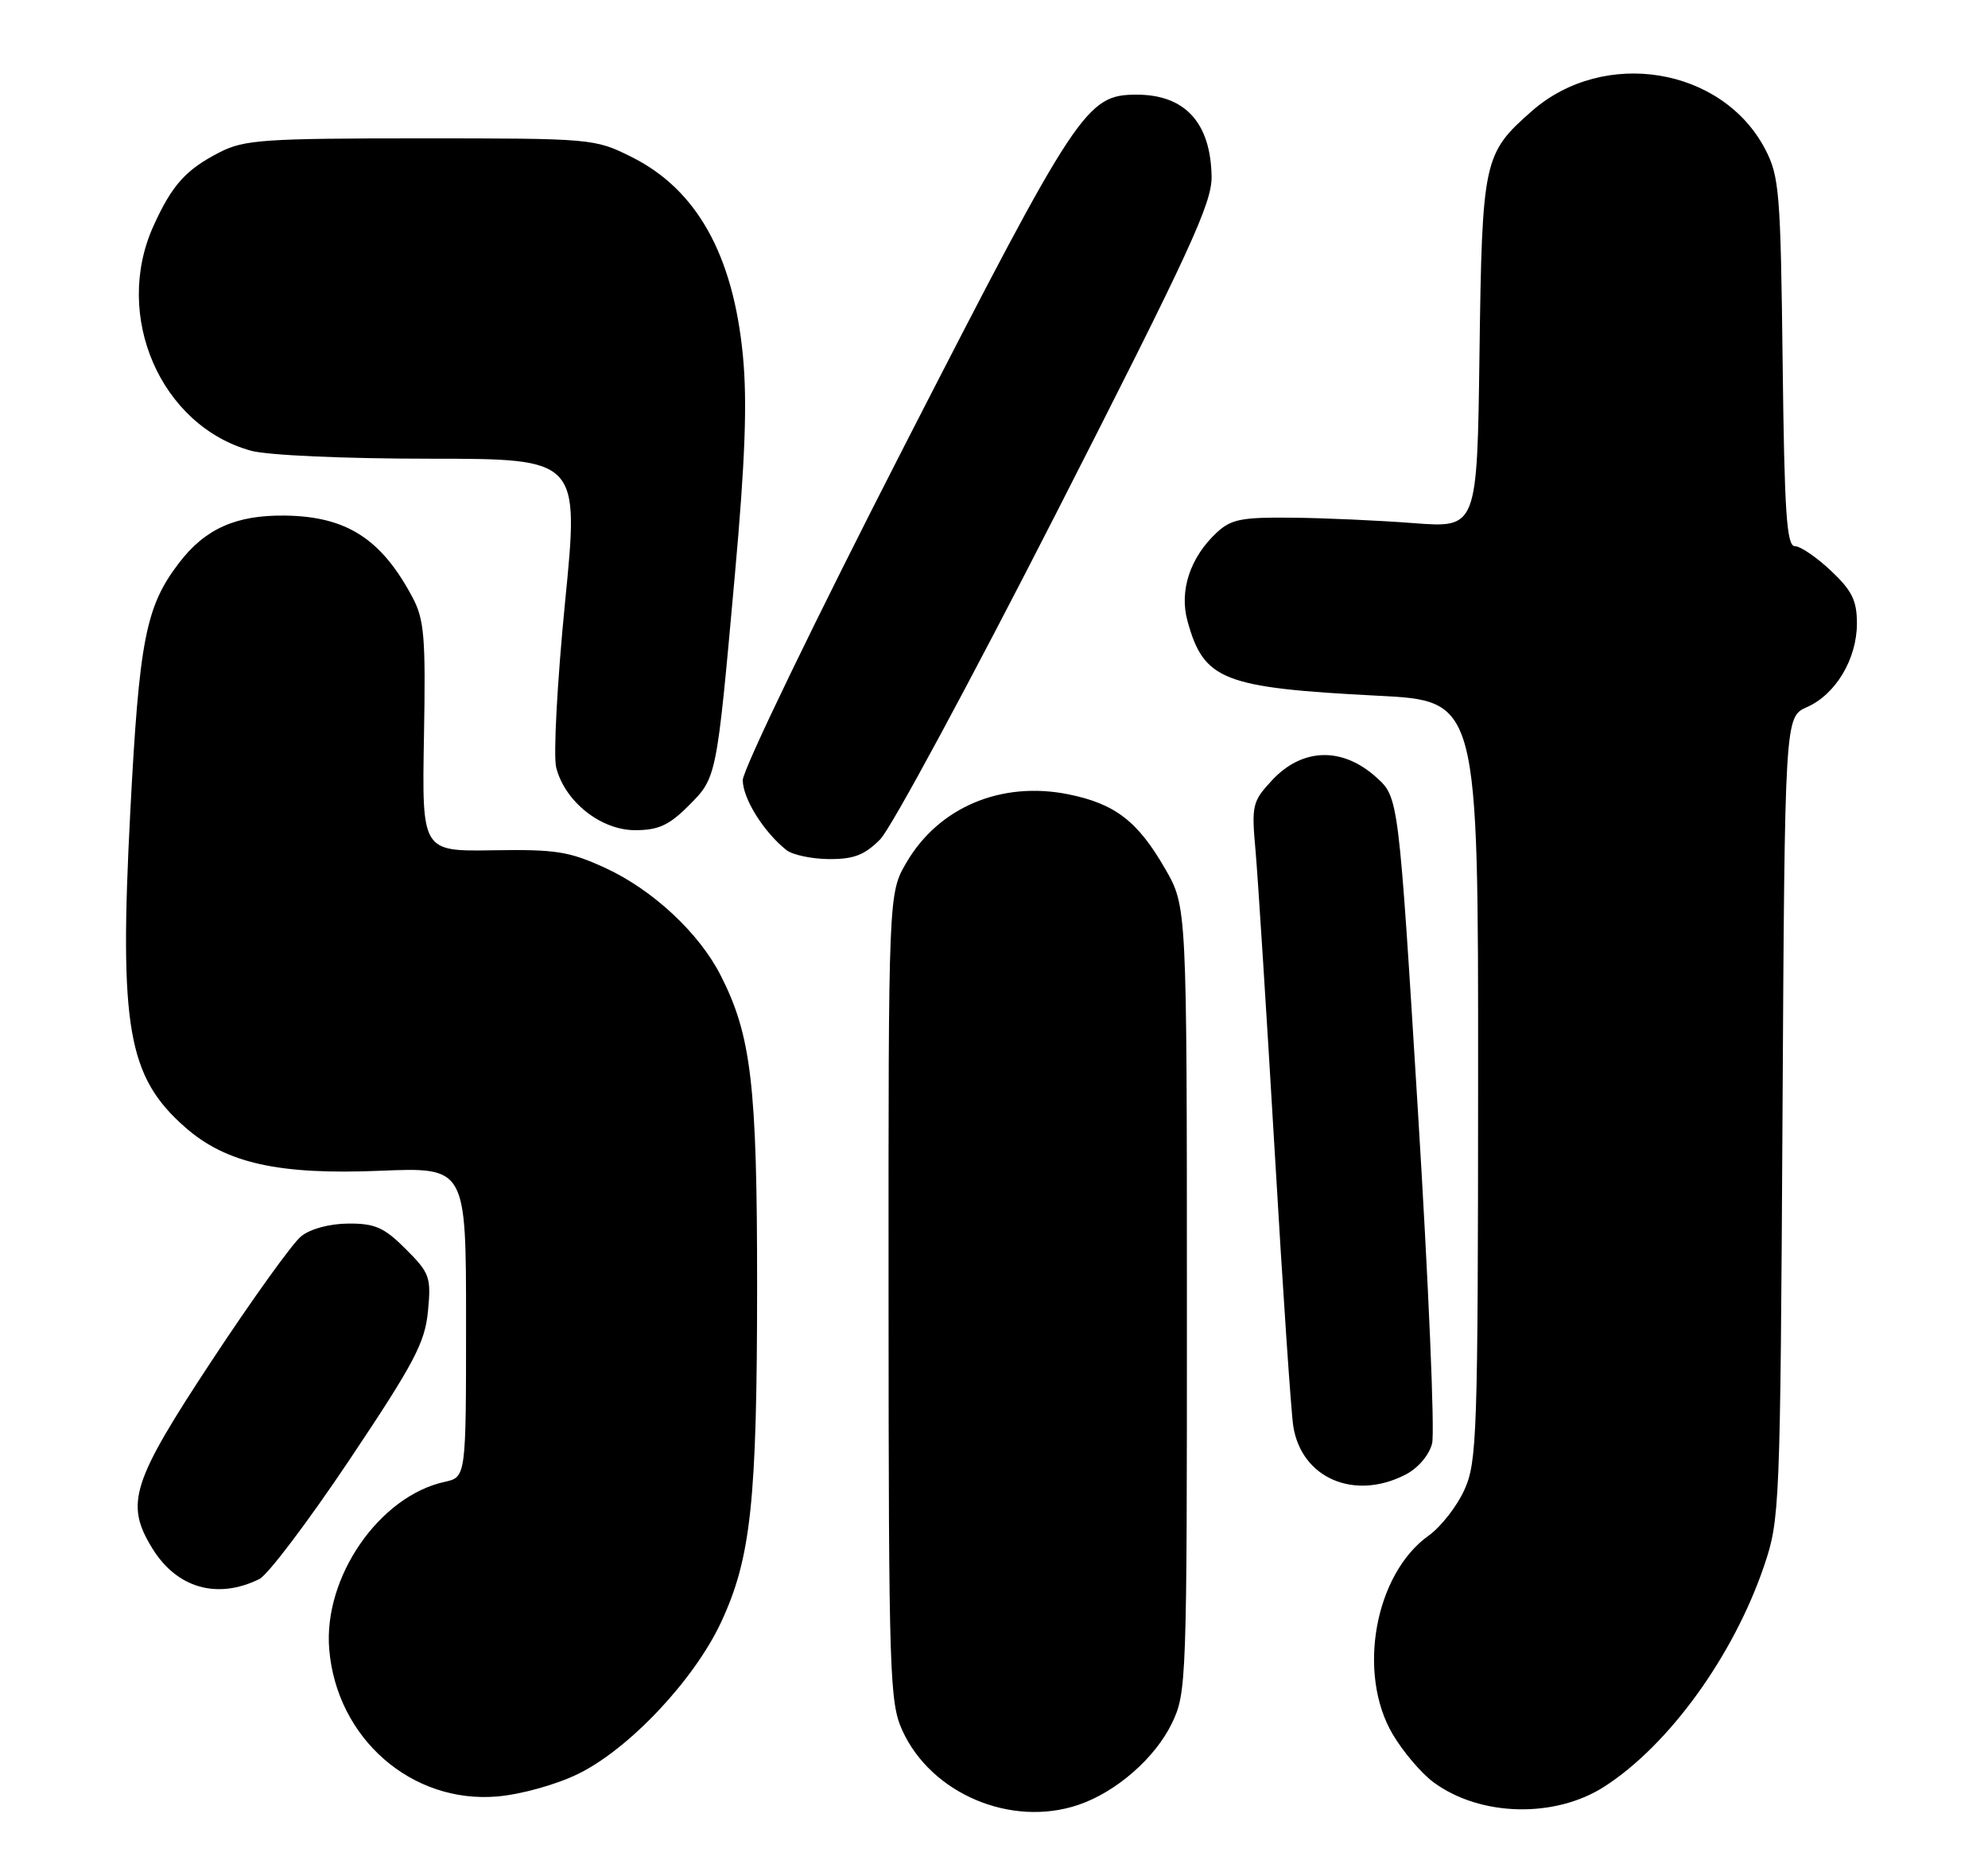 <?xml version="1.0" encoding="UTF-8" standalone="no"?>
<!DOCTYPE svg PUBLIC "-//W3C//DTD SVG 1.1//EN" "http://www.w3.org/Graphics/SVG/1.1/DTD/svg11.dtd" >
<svg xmlns="http://www.w3.org/2000/svg" xmlns:xlink="http://www.w3.org/1999/xlink" version="1.1" viewBox="0 0 273 256">
 <g >
 <path fill="currentColor"
d=" M 148.10 247.84 C 153.28 246.08 158.61 241.43 160.92 236.66 C 162.95 232.48 163.00 231.02 162.99 178.43 C 162.98 124.50 162.98 124.50 160.03 119.35 C 156.25 112.77 153.14 110.37 146.69 109.07 C 137.51 107.23 128.93 110.84 124.49 118.42 C 122.00 122.68 122.00 122.68 122.02 178.09 C 122.04 230.05 122.16 233.76 123.91 237.62 C 127.87 246.33 138.87 250.98 148.10 247.84 Z  M 220.33 245.33 C 229.21 239.61 238.06 227.37 242.26 215.00 C 244.41 208.66 244.47 207.14 244.78 153.47 C 245.09 98.45 245.09 98.45 248.14 97.10 C 252.09 95.35 254.99 90.50 255.00 85.62 C 255.00 82.46 254.33 81.11 251.43 78.37 C 249.46 76.52 247.24 75.00 246.48 75.00 C 245.35 75.00 245.04 70.41 244.80 49.75 C 244.52 26.41 244.34 24.20 242.41 20.50 C 236.52 9.22 220.27 6.56 210.36 15.25 C 203.72 21.09 203.53 21.92 203.17 48.50 C 202.85 72.50 202.85 72.50 194.17 71.84 C 189.40 71.47 181.87 71.13 177.44 71.09 C 170.51 71.01 169.05 71.30 167.08 73.14 C 163.43 76.54 161.92 81.12 163.07 85.28 C 165.32 93.43 167.91 94.44 189.25 95.54 C 203.00 96.24 203.00 96.24 202.98 148.37 C 202.96 197.05 202.83 200.77 201.09 204.60 C 200.07 206.85 197.87 209.67 196.20 210.86 C 188.80 216.13 186.32 229.76 191.24 238.13 C 192.65 240.53 195.19 243.52 196.88 244.76 C 203.27 249.46 213.52 249.71 220.33 245.33 Z  M 79.40 243.59 C 86.39 240.17 95.31 230.71 99.01 222.79 C 103.13 213.97 103.96 206.21 103.97 176.50 C 103.97 148.97 103.17 142.18 98.96 133.93 C 96.00 128.11 89.62 122.18 83.15 119.20 C 78.17 116.91 76.33 116.62 67.72 116.76 C 57.94 116.92 57.94 116.92 58.22 101.21 C 58.47 87.45 58.27 85.07 56.63 82.00 C 52.36 73.98 47.58 70.92 39.16 70.80 C 32.41 70.71 28.17 72.60 24.57 77.32 C 20.01 83.29 19.12 87.86 17.89 111.50 C 16.35 141.11 17.53 147.87 25.45 154.82 C 31.05 159.74 38.28 161.35 52.20 160.77 C 64.00 160.29 64.00 160.29 64.00 181.56 C 64.00 202.84 64.00 202.84 61.06 203.49 C 52.07 205.46 44.39 216.60 45.21 226.47 C 46.22 238.70 56.52 247.71 68.31 246.69 C 71.60 246.40 76.40 245.06 79.40 243.59 Z  M 35.61 216.84 C 36.77 216.28 42.34 208.90 48.00 200.45 C 56.88 187.18 58.35 184.40 58.77 180.07 C 59.22 175.38 59.02 174.82 55.72 171.52 C 52.76 168.56 51.51 168.00 47.85 168.02 C 45.25 168.04 42.63 168.74 41.35 169.77 C 40.17 170.72 34.66 178.39 29.10 186.82 C 18.09 203.52 17.15 206.46 20.88 212.56 C 24.24 218.07 29.79 219.69 35.61 216.84 Z  M 193.04 202.48 C 194.74 201.60 196.26 199.81 196.66 198.23 C 197.05 196.73 196.17 176.15 194.71 152.50 C 192.06 109.50 192.06 109.50 189.01 106.75 C 184.33 102.52 178.82 102.68 174.66 107.17 C 171.97 110.07 171.85 110.58 172.42 116.87 C 172.74 120.51 173.92 139.03 175.04 158.00 C 176.15 176.97 177.30 194.01 177.60 195.86 C 178.73 203.00 186.01 206.12 193.04 202.48 Z  M 120.88 115.25 C 122.37 113.74 133.24 93.60 145.03 70.50 C 163.41 34.46 166.45 27.89 166.38 24.22 C 166.25 16.85 162.73 13.00 156.10 13.00 C 149.19 13.00 148.01 14.78 124.31 61.00 C 112.04 84.93 102.01 105.68 102.00 107.12 C 102.00 109.64 104.84 114.21 107.98 116.72 C 108.81 117.39 111.45 117.95 113.83 117.97 C 117.25 117.99 118.73 117.42 120.88 115.25 Z  M 94.52 110.68 C 98.44 106.76 98.39 106.99 100.91 79.00 C 102.33 63.27 102.63 55.18 102.02 48.86 C 100.69 34.97 95.66 26.00 86.72 21.55 C 81.67 19.03 81.31 19.00 57.76 19.00 C 36.34 19.00 33.54 19.19 30.21 20.89 C 25.53 23.28 23.63 25.39 21.08 31.02 C 15.48 43.35 22.07 58.50 34.50 61.90 C 36.78 62.52 47.31 62.99 59.03 62.99 C 79.55 63.00 79.55 63.00 77.59 82.75 C 76.52 93.61 75.97 103.81 76.38 105.40 C 77.57 110.08 82.51 114.00 87.21 114.00 C 90.40 114.00 91.87 113.33 94.52 110.68 Z "/>
</g>
</svg>